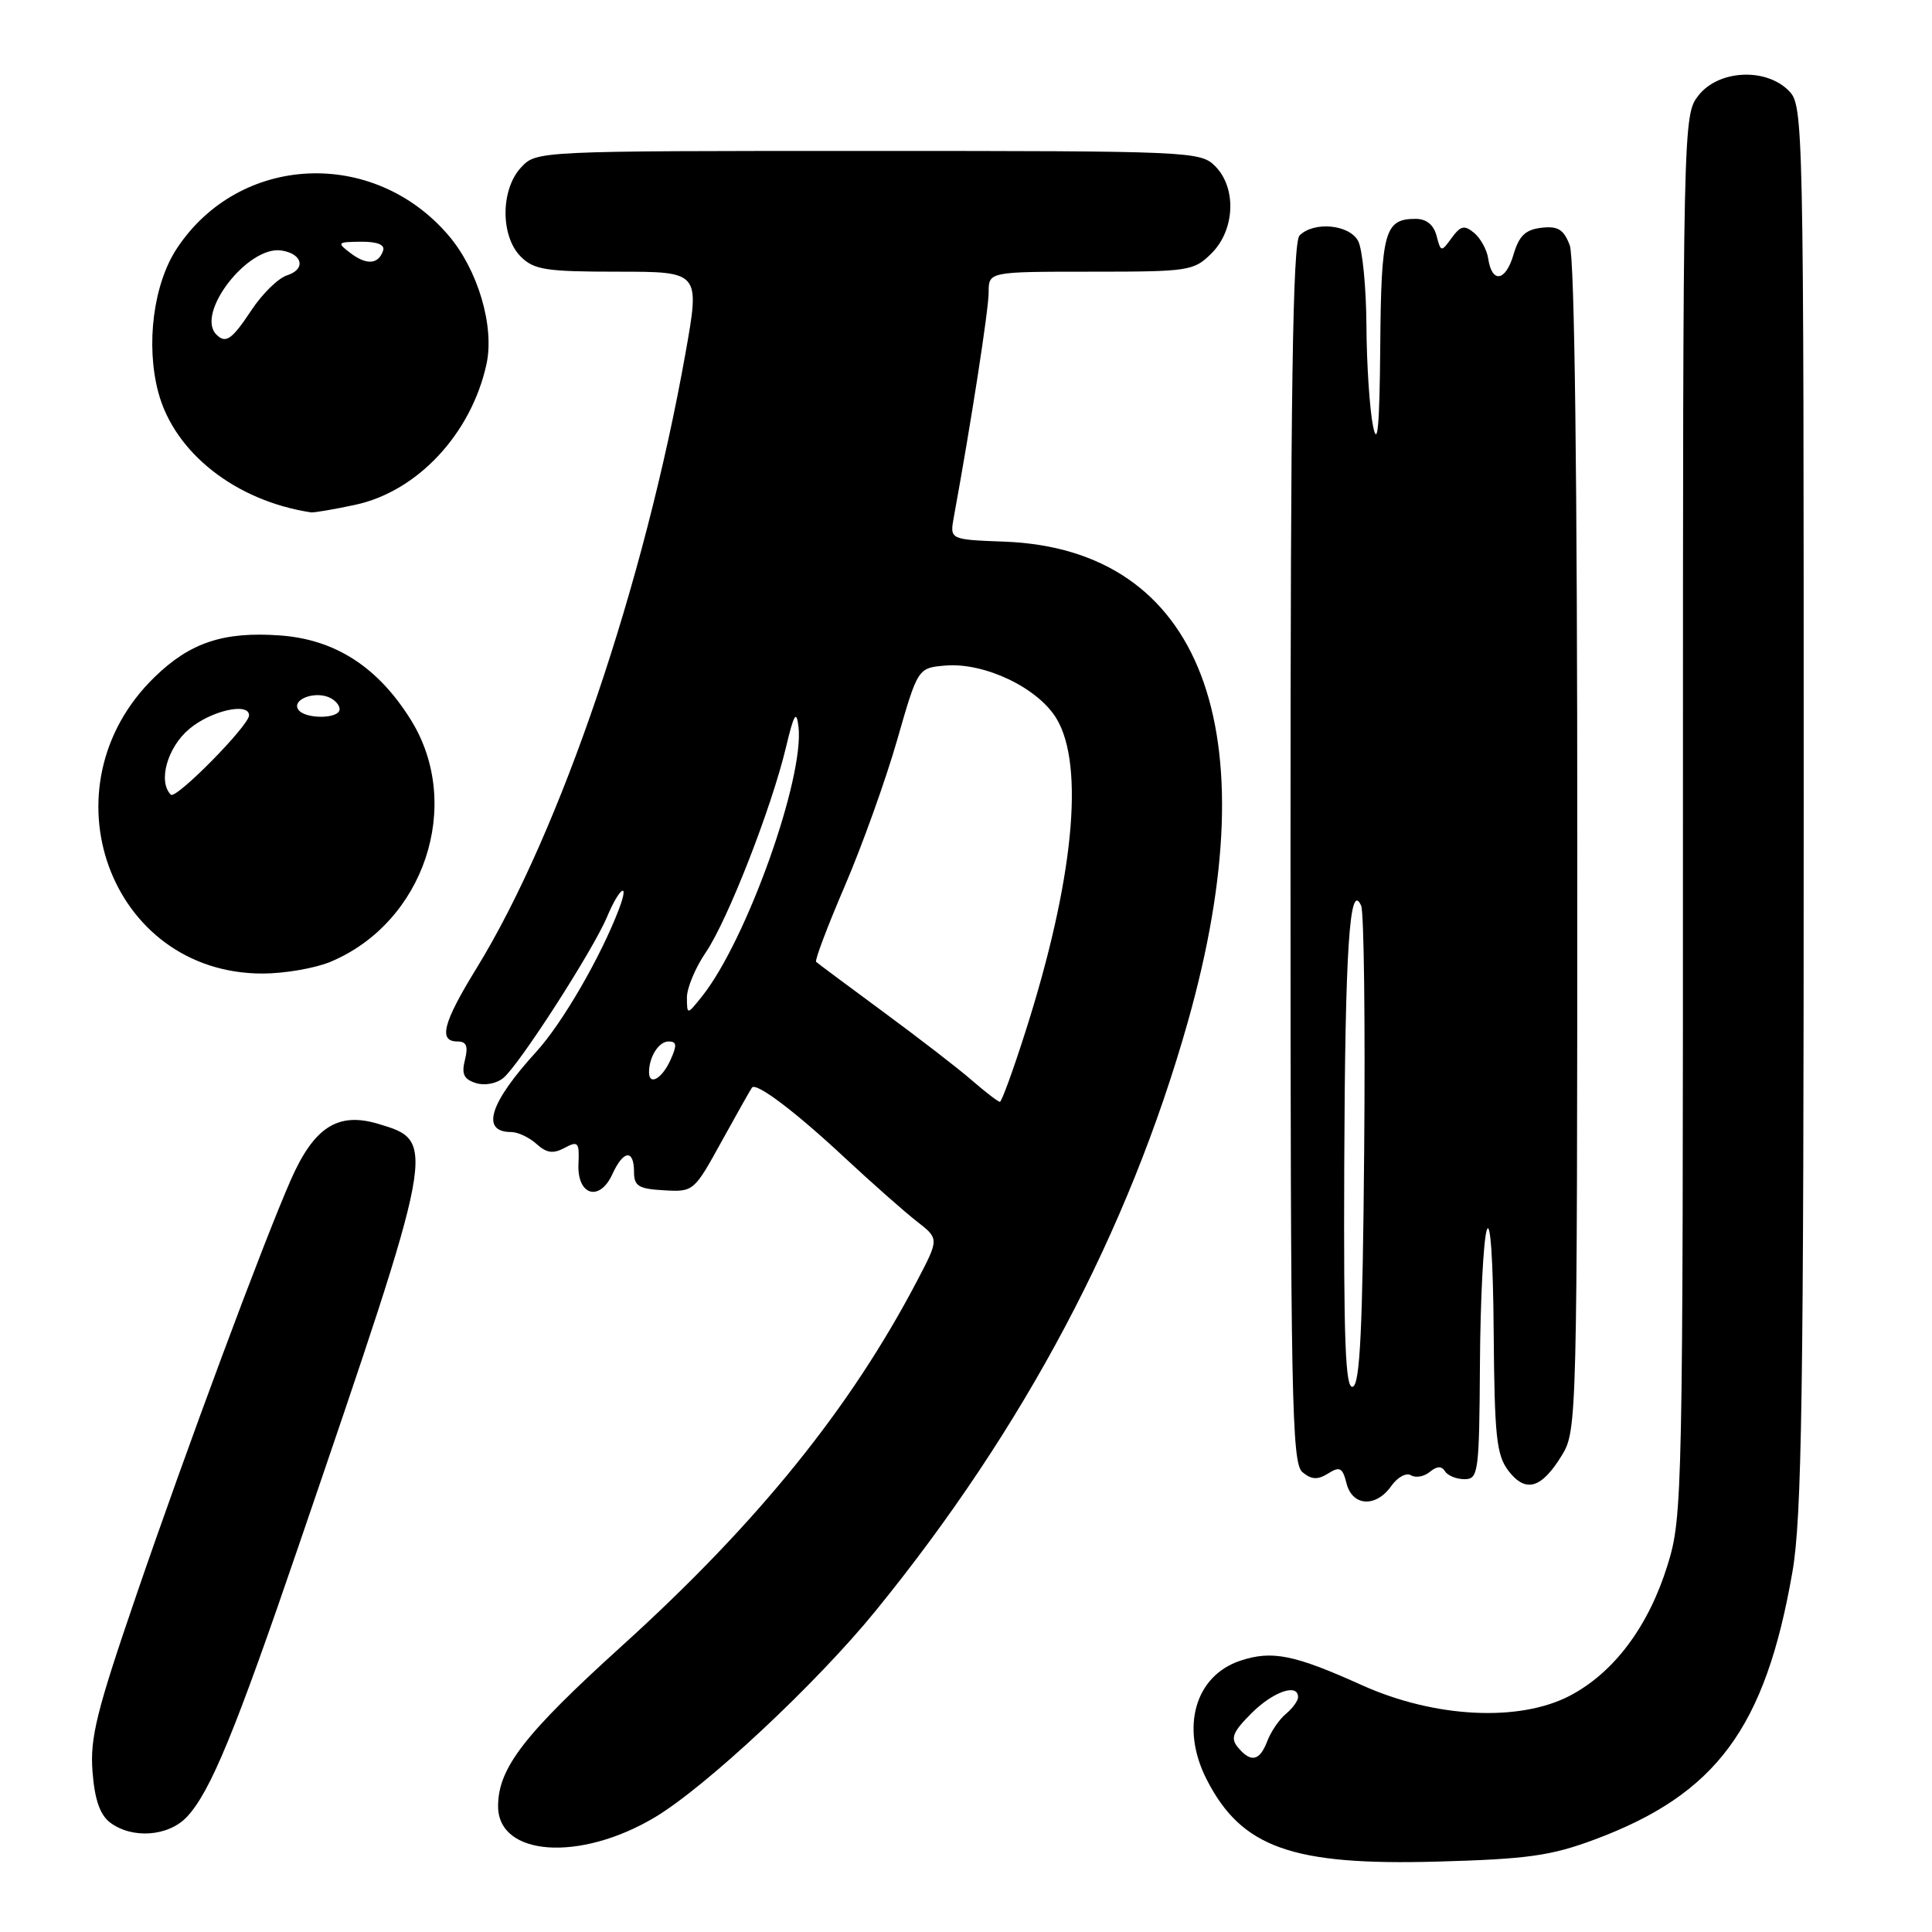 <?xml version="1.0" encoding="UTF-8" standalone="no"?>
<!DOCTYPE svg PUBLIC "-//W3C//DTD SVG 1.1//EN" "http://www.w3.org/Graphics/SVG/1.1/DTD/svg11.dtd" >
<svg xmlns="http://www.w3.org/2000/svg" xmlns:xlink="http://www.w3.org/1999/xlink" version="1.1" viewBox="0 0 256 256">
 <g >
 <path fill="currentColor"
d=" M 211.29 243.75 C 227.42 237.74 233.90 228.99 237.50 208.32 C 238.76 201.11 239.00 184.86 239.00 106.87 C 239.00 15.33 238.97 13.97 237.00 12.00 C 233.94 8.94 227.72 9.27 225.07 12.63 C 223.01 15.26 223.00 15.70 223.00 108.03 C 223.00 198.38 222.95 200.96 220.97 207.35 C 218.45 215.50 213.87 221.63 208.00 224.70 C 201.29 228.20 190.10 227.63 180.50 223.31 C 171.50 219.25 168.57 218.66 164.38 220.04 C 158.34 222.03 156.38 228.91 159.89 235.79 C 164.51 244.83 171.20 247.21 190.50 246.67 C 202.41 246.34 205.51 245.90 211.29 243.75 Z  M 86.76 240.81 C 93.50 236.79 108.18 223.08 115.97 213.51 C 135.70 189.29 149.54 163.18 157.40 135.38 C 168.33 96.67 159.19 72.76 133.08 71.77 C 125.84 71.50 125.84 71.50 126.39 68.50 C 128.68 55.99 131.00 41.03 131.00 38.75 C 131.00 36.00 131.00 36.00 144.55 36.00 C 157.59 36.00 158.18 35.91 160.55 33.55 C 163.66 30.44 163.87 24.87 161.00 22.00 C 159.06 20.06 157.67 20.00 115.04 20.00 C 71.10 20.00 71.08 20.00 69.04 22.19 C 66.32 25.11 66.30 31.30 69.00 34.00 C 70.75 35.75 72.33 36.00 81.87 36.00 C 92.75 36.00 92.75 36.00 90.84 46.75 C 85.38 77.42 74.24 110.23 63.16 128.27 C 58.70 135.52 58.05 138.00 60.61 138.00 C 61.81 138.00 62.06 138.61 61.61 140.43 C 61.13 142.31 61.46 143.01 63.05 143.51 C 64.21 143.88 65.79 143.59 66.70 142.83 C 68.83 141.07 78.62 125.85 80.45 121.46 C 82.08 117.57 83.46 116.66 82.03 120.42 C 79.63 126.75 74.52 135.57 71.09 139.33 C 64.86 146.15 63.65 150.00 67.73 150.00 C 68.62 150.00 70.13 150.71 71.09 151.58 C 72.42 152.79 73.30 152.91 74.81 152.10 C 76.60 151.14 76.78 151.35 76.65 154.23 C 76.46 158.41 79.45 159.30 81.15 155.57 C 82.59 152.40 84.00 152.24 84.01 155.25 C 84.01 157.17 84.60 157.53 87.97 157.72 C 91.89 157.95 91.97 157.88 95.63 151.22 C 97.67 147.53 99.47 144.33 99.64 144.11 C 100.21 143.38 105.44 147.34 111.96 153.43 C 115.56 156.78 119.84 160.56 121.47 161.83 C 124.44 164.14 124.44 164.14 121.54 169.68 C 112.69 186.59 100.42 201.77 82.46 218.04 C 69.45 229.82 66.00 234.28 66.00 239.34 C 66.00 245.97 76.82 246.73 86.76 240.81 Z  M 24.77 240.74 C 27.87 237.44 31.16 229.46 39.64 204.63 C 57.92 151.14 57.90 151.25 50.10 148.91 C 44.77 147.32 41.62 149.34 38.54 156.33 C 34.91 164.57 24.72 191.94 18.02 211.50 C 12.78 226.78 11.91 230.30 12.26 234.77 C 12.54 238.45 13.25 240.47 14.58 241.49 C 17.51 243.70 22.32 243.35 24.77 240.74 Z  M 184.36 196.89 C 185.18 195.73 186.35 195.10 186.96 195.48 C 187.58 195.86 188.70 195.66 189.45 195.04 C 190.39 194.26 191.02 194.23 191.47 194.95 C 191.83 195.53 192.99 196.00 194.06 196.00 C 195.89 196.00 196.01 195.14 196.10 180.75 C 196.15 172.36 196.56 164.38 197.00 163.00 C 197.48 161.50 197.85 166.90 197.92 176.50 C 198.03 190.42 198.29 192.81 199.89 194.91 C 202.18 197.87 204.27 197.25 206.99 192.78 C 208.95 189.57 208.99 187.76 209.00 112.32 C 209.00 63.24 208.64 34.17 208.00 32.50 C 207.20 30.40 206.44 29.93 204.25 30.18 C 202.12 30.43 201.28 31.24 200.54 33.76 C 199.49 37.32 197.68 37.58 197.19 34.24 C 197.02 33.09 196.18 31.57 195.33 30.86 C 194.04 29.79 193.55 29.90 192.36 31.52 C 190.97 33.43 190.92 33.42 190.35 31.24 C 189.97 29.78 189.00 29.00 187.58 29.00 C 183.46 29.00 183.01 30.65 182.89 45.95 C 182.80 56.43 182.54 59.38 181.94 56.50 C 181.49 54.30 181.09 48.31 181.06 43.18 C 181.03 38.06 180.53 33.00 179.96 31.93 C 178.79 29.74 174.10 29.30 172.20 31.20 C 171.29 32.11 171.00 51.66 171.00 113.08 C 171.00 185.41 171.16 193.89 172.58 195.07 C 173.79 196.07 174.59 196.11 175.99 195.24 C 177.53 194.27 177.90 194.47 178.42 196.55 C 179.19 199.61 182.33 199.79 184.36 196.89 Z  M 43.78 127.45 C 56.20 122.26 61.41 106.67 54.48 95.45 C 50.12 88.41 44.45 84.73 37.11 84.20 C 29.64 83.66 25.20 85.13 20.49 89.71 C 5.52 104.24 14.53 129.00 34.78 129.00 C 37.69 129.00 41.74 128.30 43.78 127.45 Z  M 47.07 66.89 C 55.33 65.12 62.47 57.45 64.47 48.21 C 65.54 43.23 63.32 35.73 59.42 31.18 C 49.47 19.55 31.72 20.40 23.45 32.90 C 20.33 37.61 19.29 45.67 20.98 52.00 C 23.12 60.00 31.22 66.37 41.20 67.89 C 41.59 67.95 44.23 67.50 47.07 66.89 Z  M 164.02 231.52 C 163.02 230.32 163.34 229.50 165.82 227.02 C 168.70 224.14 172.00 223.00 172.00 224.88 C 172.00 225.36 171.28 226.35 170.40 227.09 C 169.51 227.82 168.40 229.45 167.92 230.71 C 166.91 233.36 165.75 233.61 164.02 231.52 Z  M 128.78 143.15 C 126.98 141.58 121.67 137.49 117.00 134.05 C 112.33 130.61 108.34 127.64 108.14 127.45 C 107.94 127.26 109.65 122.73 111.95 117.38 C 114.24 112.04 117.36 103.35 118.87 98.08 C 121.62 88.50 121.62 88.50 125.28 88.19 C 130.44 87.76 137.49 91.11 139.97 95.18 C 143.77 101.42 142.25 116.78 135.86 136.75 C 134.24 141.84 132.72 146.00 132.49 146.00 C 132.26 146.00 130.59 144.72 128.78 143.15 Z  M 86.00 142.08 C 86.00 140.04 87.29 138.00 88.59 138.00 C 89.69 138.00 89.73 138.49 88.82 140.50 C 87.70 142.95 86.00 143.90 86.00 142.08 Z  M 91.02 132.20 C 91.01 130.93 92.13 128.23 93.52 126.20 C 96.41 121.95 102.23 107.07 104.15 99.00 C 105.20 94.60 105.53 94.05 105.80 96.26 C 106.62 103.04 98.92 124.61 93.04 132.00 C 91.04 134.50 91.04 134.50 91.02 132.20 Z  M 178.12 154.33 C 178.23 125.77 178.83 116.58 180.36 120.01 C 180.73 120.84 180.91 135.43 180.76 152.43 C 180.56 176.07 180.21 183.43 179.25 183.75 C 178.27 184.08 178.03 177.80 178.12 154.33 Z  M 22.64 105.30 C 20.90 103.57 22.17 99.03 25.08 96.59 C 27.95 94.17 33.00 93.02 33.00 94.79 C 33.00 96.14 23.31 105.97 22.64 105.30 Z  M 39.50 93.99 C 38.71 92.73 41.50 91.59 43.50 92.36 C 44.33 92.68 45.00 93.40 45.00 93.97 C 45.00 95.30 40.31 95.32 39.50 93.99 Z  M 28.67 44.33 C 25.88 41.54 32.83 32.54 37.27 33.19 C 40.11 33.61 40.58 35.68 38.02 36.49 C 36.87 36.86 34.76 38.92 33.33 41.08 C 30.73 45.01 29.91 45.58 28.67 44.33 Z  M 46.46 33.55 C 44.60 32.14 44.67 32.06 47.83 32.03 C 49.97 32.01 51.02 32.43 50.77 33.19 C 50.15 35.04 48.60 35.16 46.46 33.55 Z "/>
</g>
</svg>